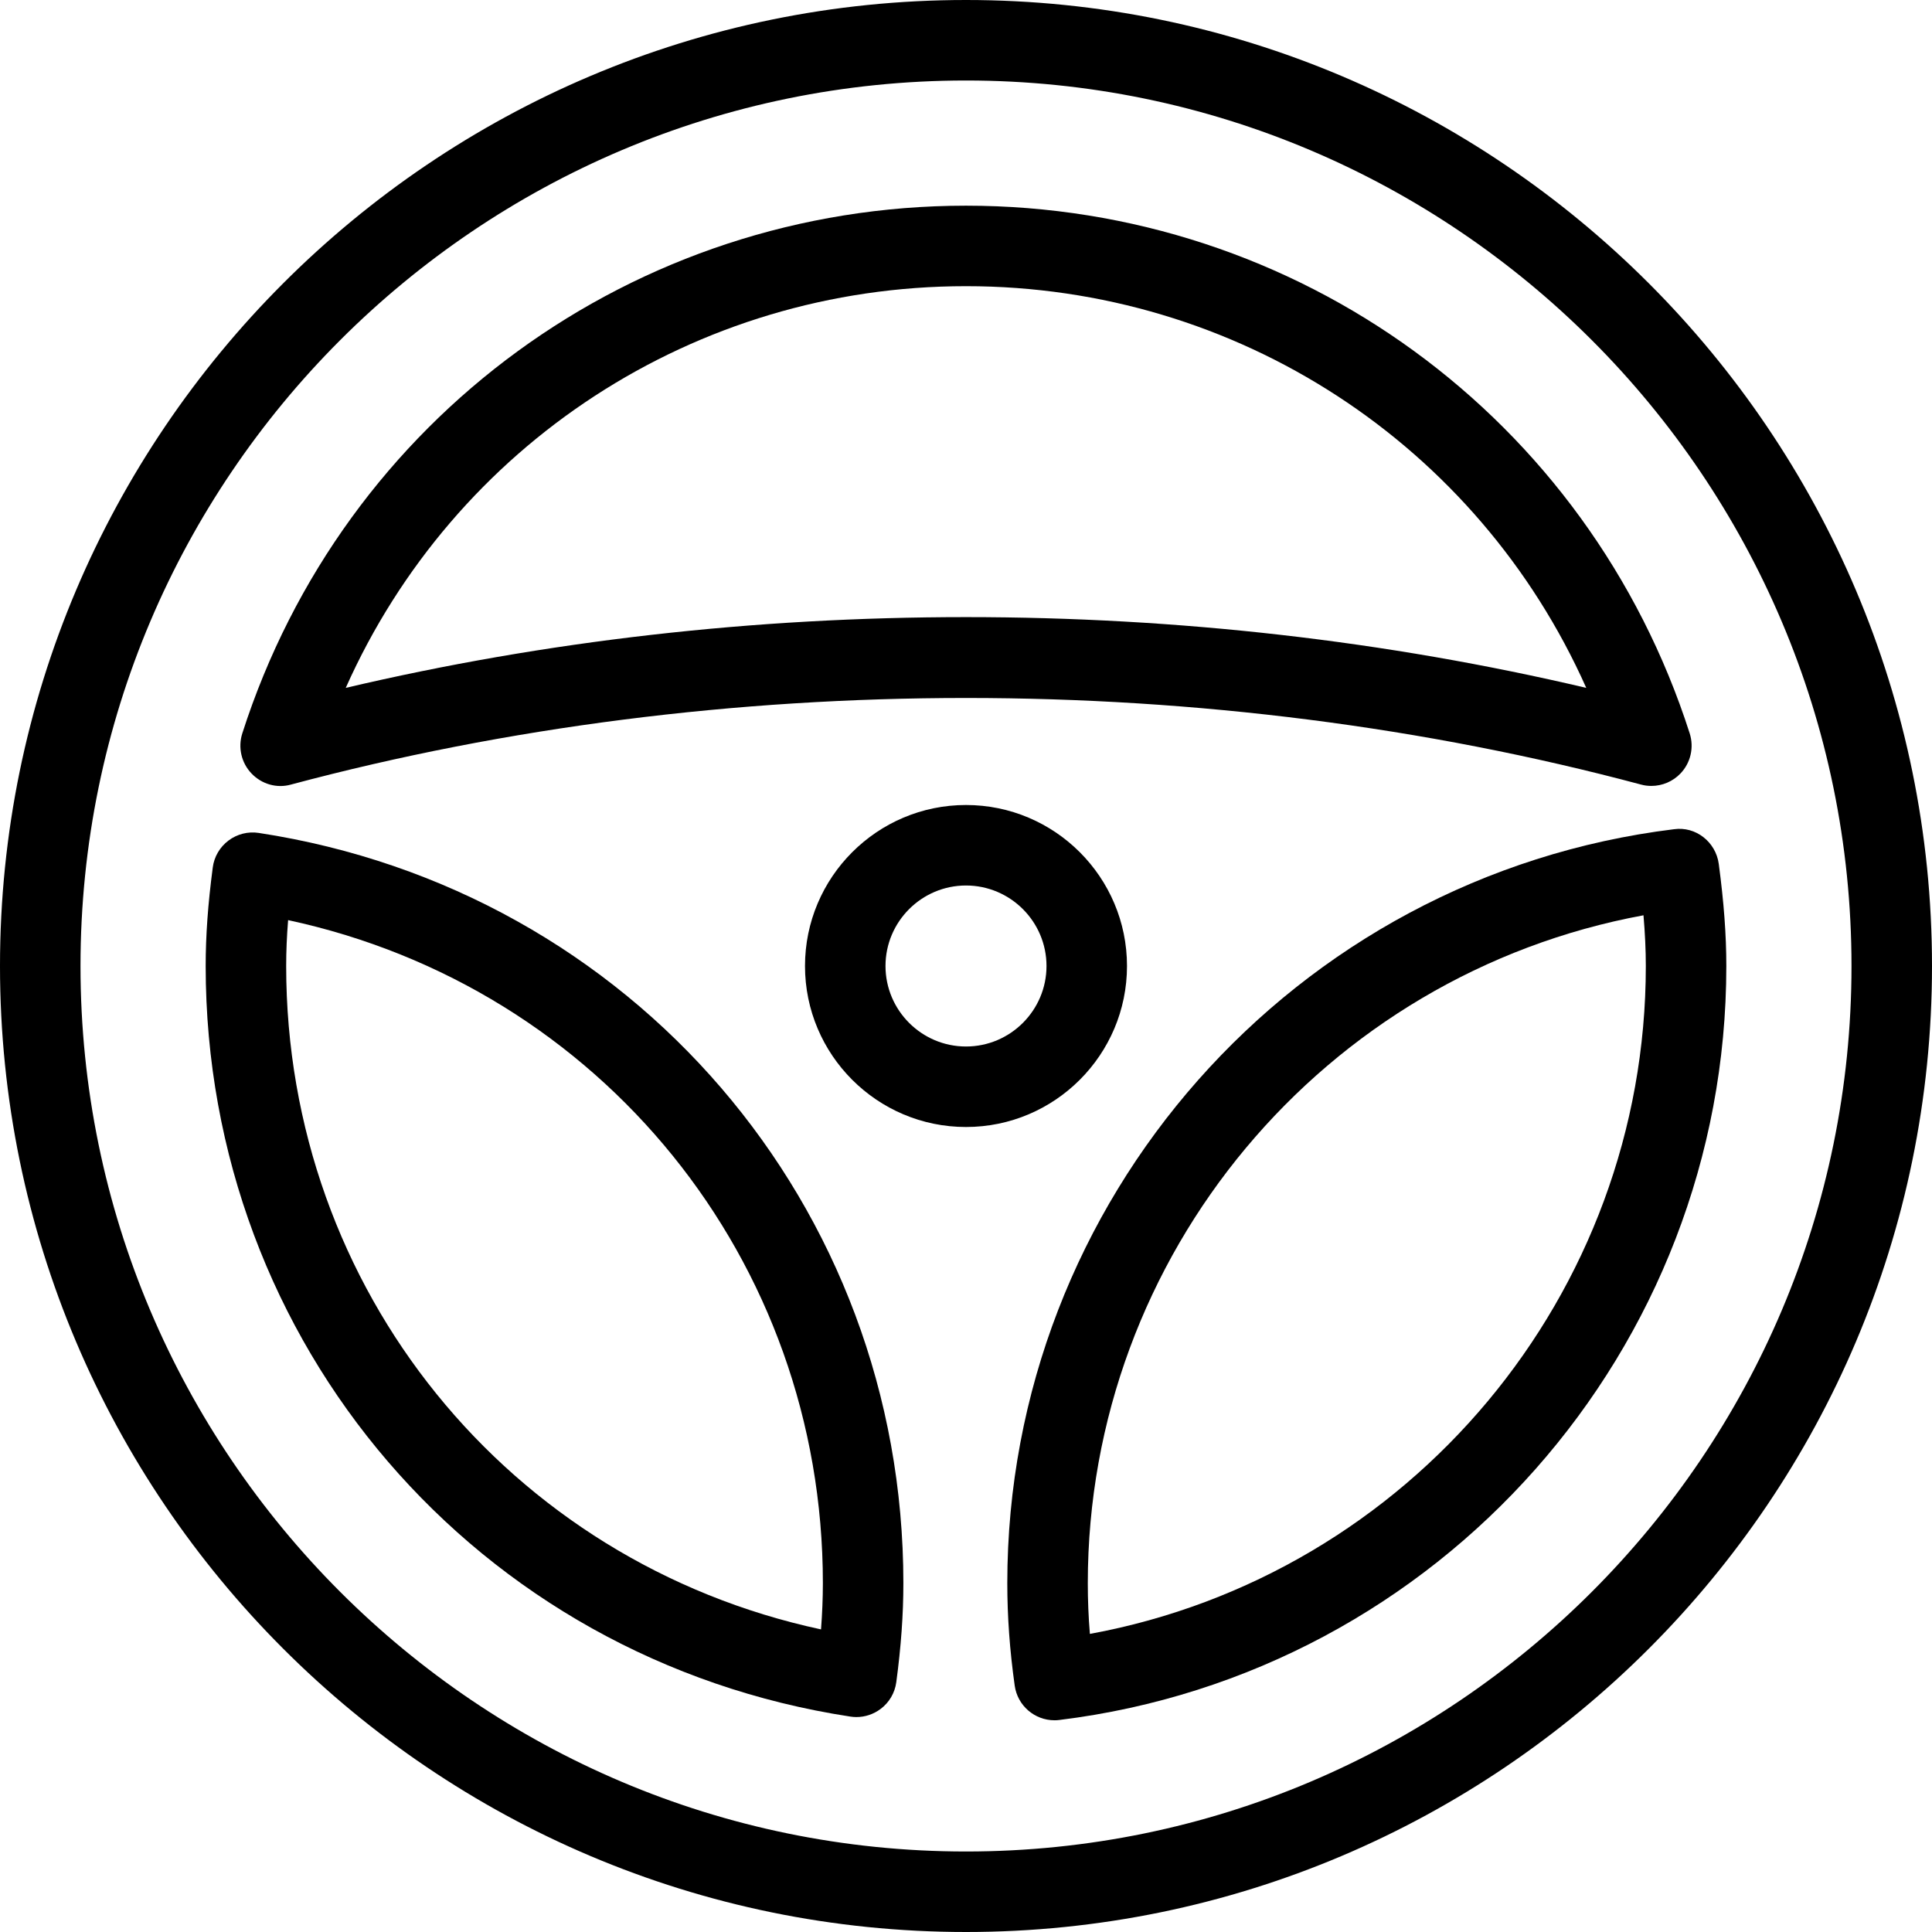 <svg xmlns="http://www.w3.org/2000/svg" viewBox="0 0 24 24" style="fill-rule:evenodd;clip-rule:evenodd;stroke-linejoin:round;stroke-miterlimit:1.414;"><path d="M12,13c-0.551,0 -1,-0.449 -1,-1c0,-0.551 0.449,-1 1,-1c0.551,0 1,0.449 1,1c0,0.551 -0.449,1 -1,1m2,-1c0,-1.103 -0.897,-2 -2,-2c-1.103,0 -2,0.897 -2,2c0,1.103 0.897,2 2,2c1.103,0 2,-0.897 2,-2" /><path d="M10.199,20.241c-3.88,-0.834 -6.644,-4.221 -6.644,-8.241c0,-0.183 0.008,-0.37 0.024,-0.57c3.879,0.834 6.643,4.219 6.643,8.237c0,0.186 -0.008,0.376 -0.023,0.574m-6.984,-9.894c-0.134,-0.021 -0.269,0.014 -0.376,0.094c-0.108,0.081 -0.179,0.202 -0.196,0.335c-0.06,0.457 -0.088,0.846 -0.088,1.224c0,4.694 3.368,8.615 8.008,9.324c0.025,0.004 0.05,0.006 0.075,0.006c0.108,0 0.213,-0.035 0.3,-0.1c0.108,-0.08 0.178,-0.2 0.196,-0.333c0.059,-0.44 0.088,-0.842 0.088,-1.23c0,-4.691 -3.368,-8.611 -8.007,-9.32" /><path d="M12,23c-6.065,0 -11,-4.935 -11,-11c0,-6.065 4.935,-11 11,-11c6.065,0 11,4.935 11,11c0,6.065 -4.935,11 -11,11m0,-23c-6.617,0 -12,5.383 -12,12c0,6.617 5.383,12 12,12c6.617,0 12,-5.383 12,-12c0,-6.617 -5.383,-12 -12,-12" /><path d="M12,7.666c-2.635,0 -5.222,0.295 -7.705,0.879c1.346,-3.019 4.336,-4.99 7.705,-4.99c3.369,0 6.359,1.971 7.705,4.99c-2.483,-0.584 -5.07,-0.879 -7.705,-0.879m0,-5.111c-4.119,0 -7.732,2.634 -8.99,6.555c-0.056,0.175 -0.012,0.366 0.114,0.498c0.126,0.133 0.315,0.188 0.491,0.138c5.365,-1.434 11.405,-1.434 16.77,0c0.043,0.012 0.086,0.017 0.129,0.017c0.135,0 0.267,-0.055 0.362,-0.155c0.126,-0.132 0.17,-0.323 0.114,-0.498c-1.258,-3.921 -4.871,-6.555 -8.99,-6.555" /><path d="M13.539,20.297c-0.018,-0.214 -0.026,-0.423 -0.026,-0.63c0,-4.084 2.934,-7.565 6.903,-8.297c0.019,0.225 0.029,0.431 0.029,0.63c0,4.086 -2.935,7.567 -6.906,8.297m-1.026,-0.63c0,0.414 0.03,0.83 0.092,1.272c0.035,0.25 0.248,0.431 0.495,0.431c0.02,0 0.04,-0.001 0.061,-0.004c4.723,-0.58 8.284,-4.607 8.284,-9.366c0,-0.385 -0.03,-0.788 -0.094,-1.269c-0.037,-0.272 -0.286,-0.469 -0.557,-0.43c-4.721,0.581 -8.281,4.608 -8.281,9.366" /></svg>
